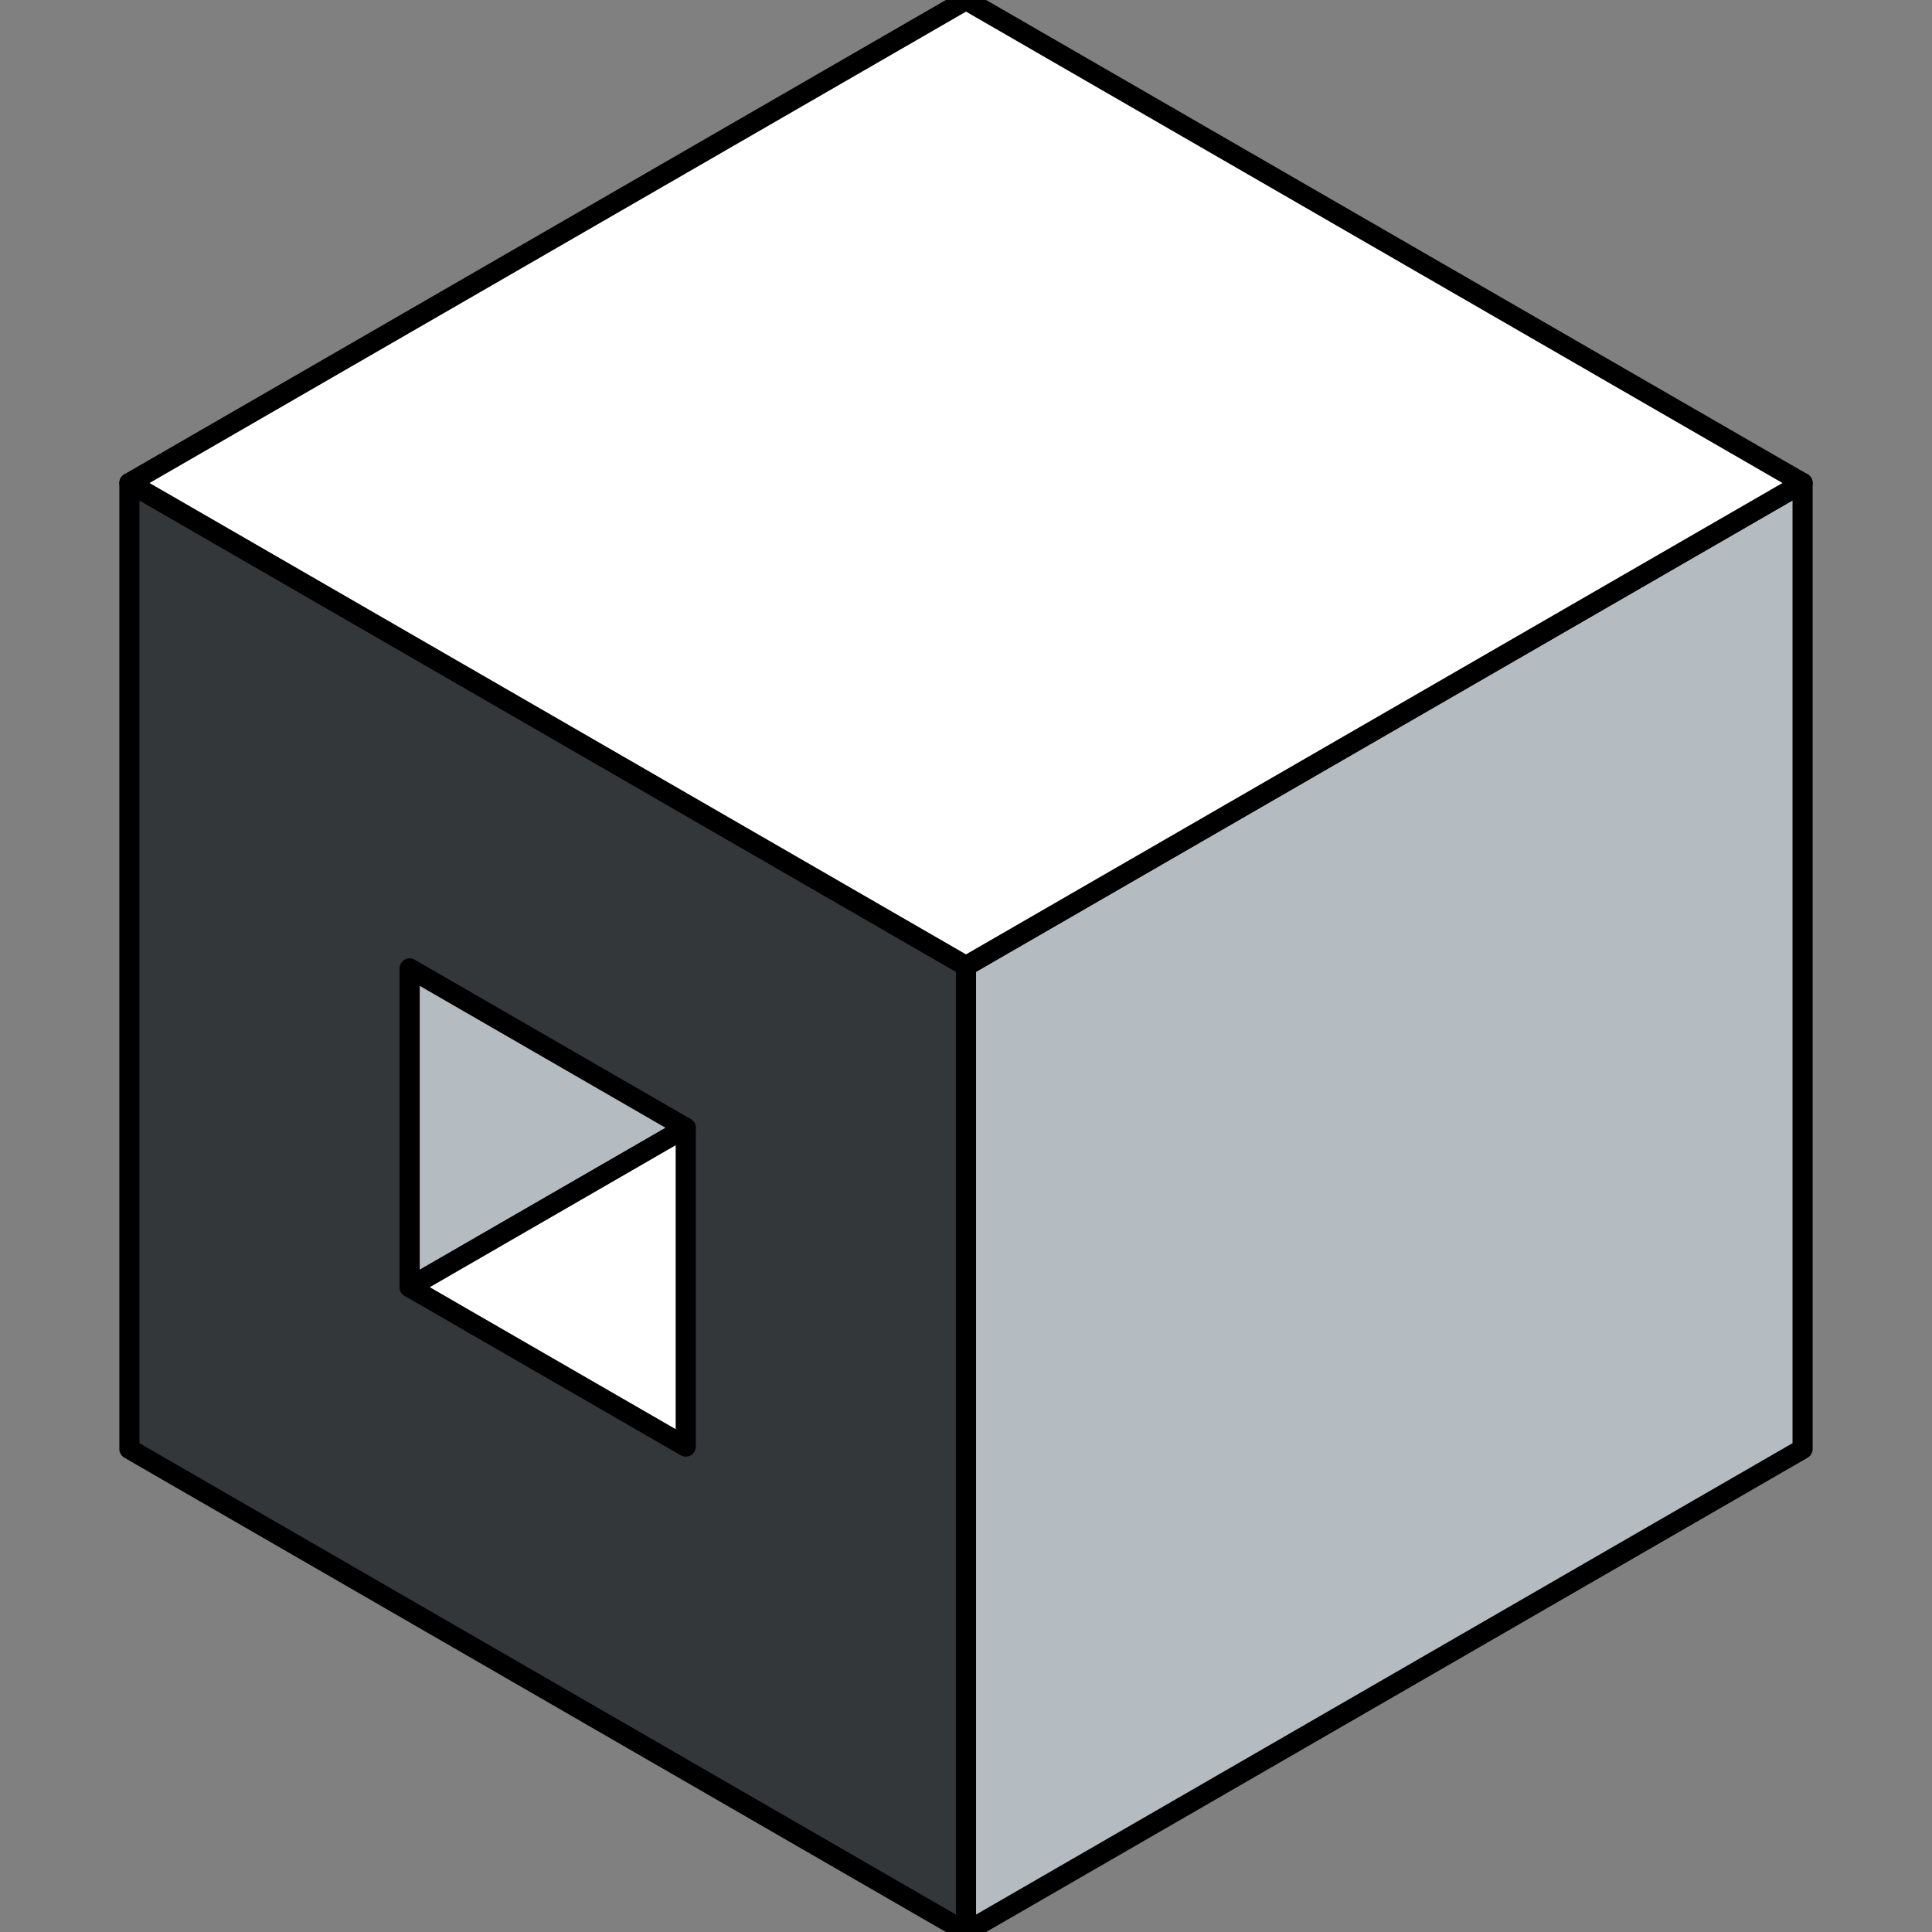 <?xml version="1.0" encoding="UTF-8" standalone="no"?>
<svg
   width="48px"
   height="48px"
   viewBox="0 0 48 48"
   version="1.1"
   id="svg2"
   sodipodi:docname="qube-impossible-cube-4.svg"
   inkscape:version="1.3.2 (091e20ef0f, 2023-11-25)"
   xmlns:inkscape="http://www.inkscape.org/namespaces/inkscape"
   xmlns:sodipodi="http://sodipodi.sourceforge.net/DTD/sodipodi-0.dtd"
   xmlns="http://www.w3.org/2000/svg"
   xmlns:svg="http://www.w3.org/2000/svg"
   xmlns:rdf="http://www.w3.org/1999/02/22-rdf-syntax-ns#"
   xmlns:cc="http://creativecommons.org/ns#"
   xmlns:dc="http://purl.org/dc/elements/1.1/">
  <rect x="0" y="0" width="48" height="48" fill="#808080" stroke="none"/>
  <title
     id="title">Impossible qube</title>
  <sodipodi:namedview
     id="namedview"
     pagecolor="#ffffff"
     bordercolor="#000000"
     borderopacity="0.25"
     inkscape:showpageshadow="2"
     inkscape:pageopacity="0.0"
     inkscape:pagecheckerboard="0"
     inkscape:deskcolor="#d1d1d1"
     showguides="true"
     inkscape:zoom="5.5729165"
     inkscape:cx="23.237384"
     inkscape:cy="31.671029"
     inkscape:window-width="1366"
     inkscape:window-height="707"
     inkscape:window-x="0"
     inkscape:window-y="61"
     inkscape:window-maximized="1"
     inkscape:current-layer="svg2" />
  <defs
     id="defs1" />
  <path
     style="fill:#34373a;fill-opacity:1;stroke:#000000;stroke-width:0.5;stroke-linecap:round;stroke-linejoin:round;paint-order:markers fill stroke"
     d="M 24,48 3.215,36 V 12 L 24,24 Z"
     id="Left"
     sodipodi:nodetypes="ccccc" />
  <path
     style="font-variation-settings:normal;opacity:1;vector-effect:none;fill:#b4bbc1;fill-opacity:1;stroke:#000000;stroke-width:0.5;stroke-linecap:round;stroke-linejoin:round;stroke-miterlimit:4;stroke-dasharray:none;stroke-dashoffset:0;stroke-opacity:1;-inkscape-stroke:none;paint-order:markers fill stroke;stop-color:#000000;stop-opacity:1"
     d="m 10.178,31.98 v -7.92 l 6.859,3.96 z"
     id="path4"
     sodipodi:nodetypes="cccc" />
  <path
     style="font-variation-settings:normal;opacity:1;vector-effect:none;fill:#ffffff;fill-opacity:1;stroke:#000000;stroke-width:0.5;stroke-linecap:round;stroke-linejoin:round;stroke-miterlimit:4;stroke-dasharray:none;stroke-dashoffset:0;stroke-opacity:1;-inkscape-stroke:none;paint-order:markers fill stroke;stop-color:#000000;stop-opacity:1"
     d="m 17.037,28.02 v 7.92 l -6.859,-3.96 z"
     id="path3"
     sodipodi:nodetypes="cccc" />
  <path
     style="fill:#b4bbc1;fill-opacity:1;stroke:#000000;stroke-width:0.5;stroke-linecap:round;stroke-linejoin:round;paint-order:markers fill stroke"
     d="M 24,24 V 48 L 44.785,36 V 12 Z"
     id="Right"
     sodipodi:nodetypes="ccccc" />
  <path
     style="fill:#ffffff;stroke:#000000;stroke-width:0.5;stroke-linecap:round;stroke-linejoin:round;paint-order:markers fill stroke"
     d="M 3.215,12 24,0 44.785,12 24,24 Z"
     id="Top"
     sodipodi:nodetypes="ccccc" />
</svg>
